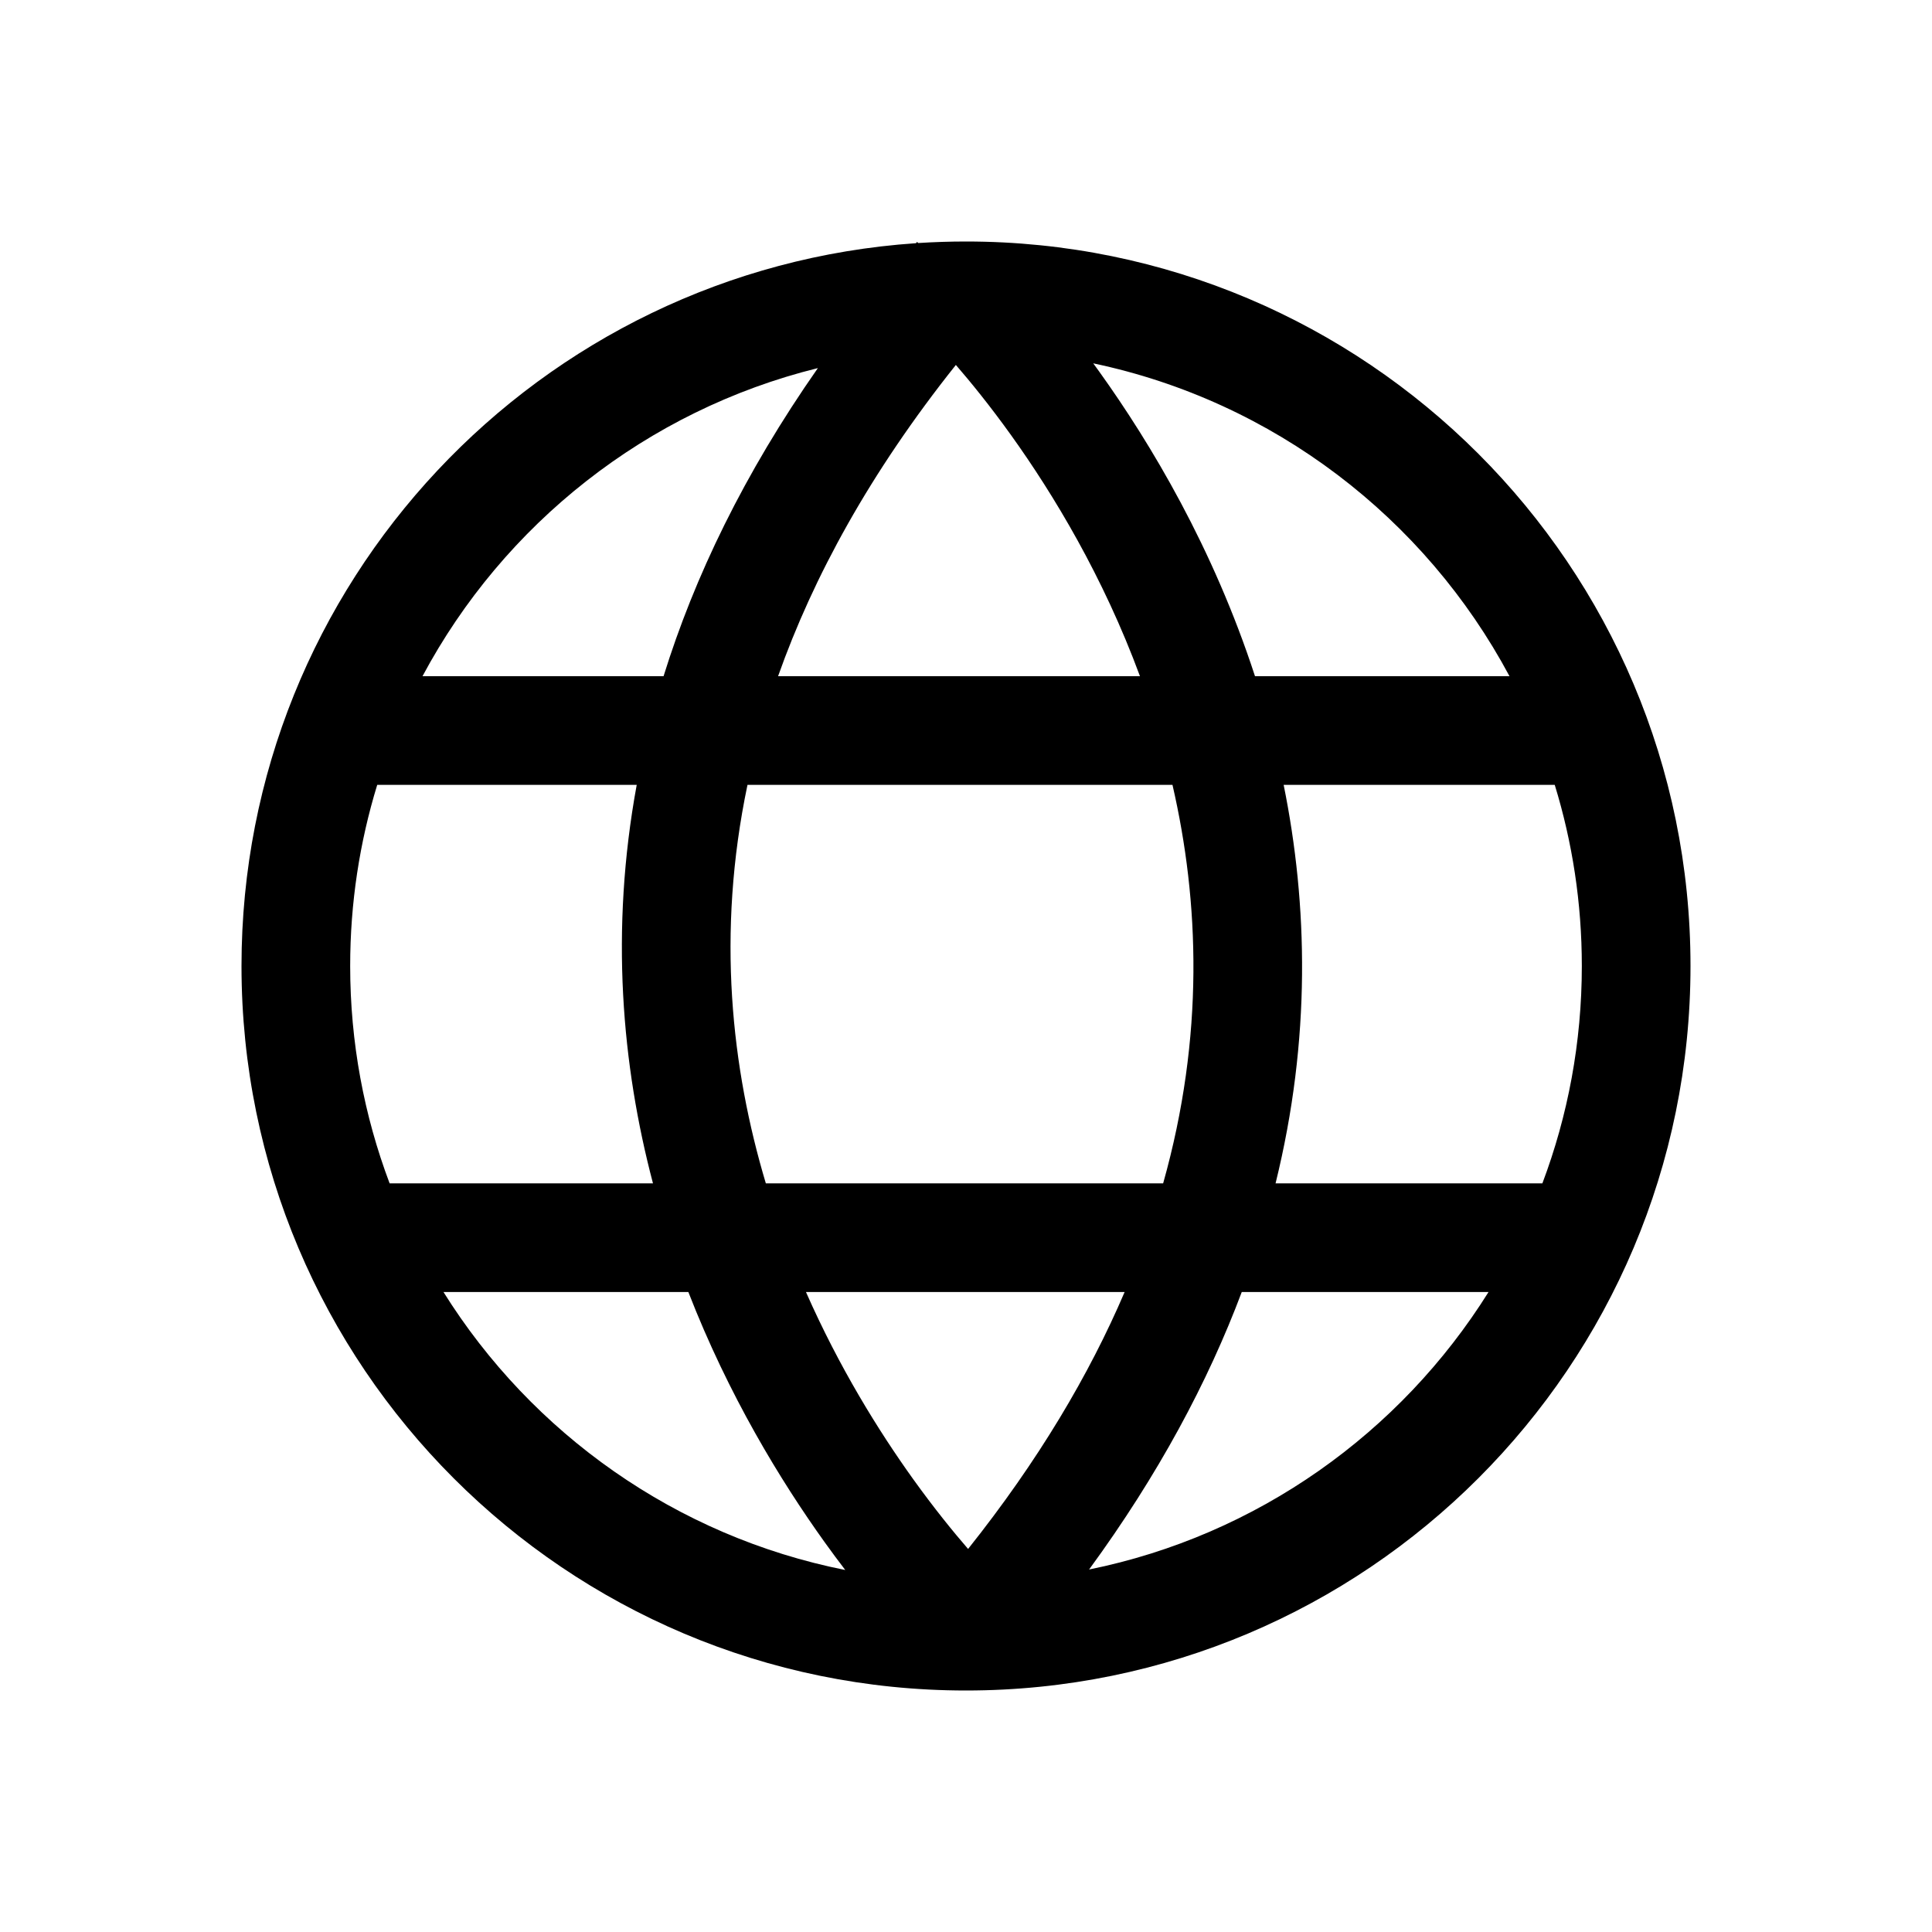 <svg width="48" height="48" viewBox="0 0 48 48" fill="none" xmlns="http://www.w3.org/2000/svg">
<path fill-rule="evenodd" clip-rule="evenodd" d="M22.757 6.042C13.396 6.681 6 14.477 6 24C6 33.941 14.059 42 24 42C33.941 42 42 33.941 42 24C42 14.059 33.941 6 24 6C23.602 6 23.207 6.013 22.815 6.038L22.784 6.011C22.775 6.021 22.766 6.032 22.757 6.042ZM38.32 29.4C38.953 27.721 39.3 25.901 39.3 24C39.3 22.434 39.065 20.923 38.627 19.5H31.892C32.494 22.472 32.575 25.816 31.691 29.4H38.32ZM28.898 29.4C29.927 25.743 29.797 22.394 29.13 19.5H18.571C17.794 23.204 18.177 26.558 19.027 29.4H28.898ZM16.223 29.4H9.68C9.047 27.721 8.7 25.901 8.7 24C8.7 22.434 8.935 20.923 9.372 19.5H15.819C15.154 23.119 15.449 26.467 16.223 29.4ZM19.331 16.8H28.322C27.407 14.322 26.171 12.278 25.118 10.809C24.59 10.073 24.111 9.486 23.748 9.067C21.616 11.743 20.204 14.335 19.331 16.8ZM20.32 9.145C18.483 11.772 17.251 14.337 16.486 16.8H10.497C12.513 13.026 16.066 10.196 20.32 9.145ZM17.102 32.1C18.102 34.673 19.392 36.786 20.488 38.315C20.664 38.56 20.835 38.791 21 39.006C16.797 38.17 13.214 35.613 11.018 32.1H17.102ZM24.052 38.483C23.689 38.064 23.21 37.477 22.682 36.741C21.827 35.548 20.851 33.976 20.024 32.1H27.941C27.062 34.155 25.798 36.291 24.052 38.483ZM37.503 16.8H31.18C30.141 13.611 28.594 11.023 27.312 9.235C27.261 9.164 27.211 9.095 27.161 9.027C31.644 9.969 35.405 12.873 37.503 16.8ZM36.982 32.1C34.796 35.597 31.236 38.147 27.058 38.994C28.78 36.64 30.012 34.332 30.851 32.1H36.982Z" fill="currentColor"/>
</svg>
